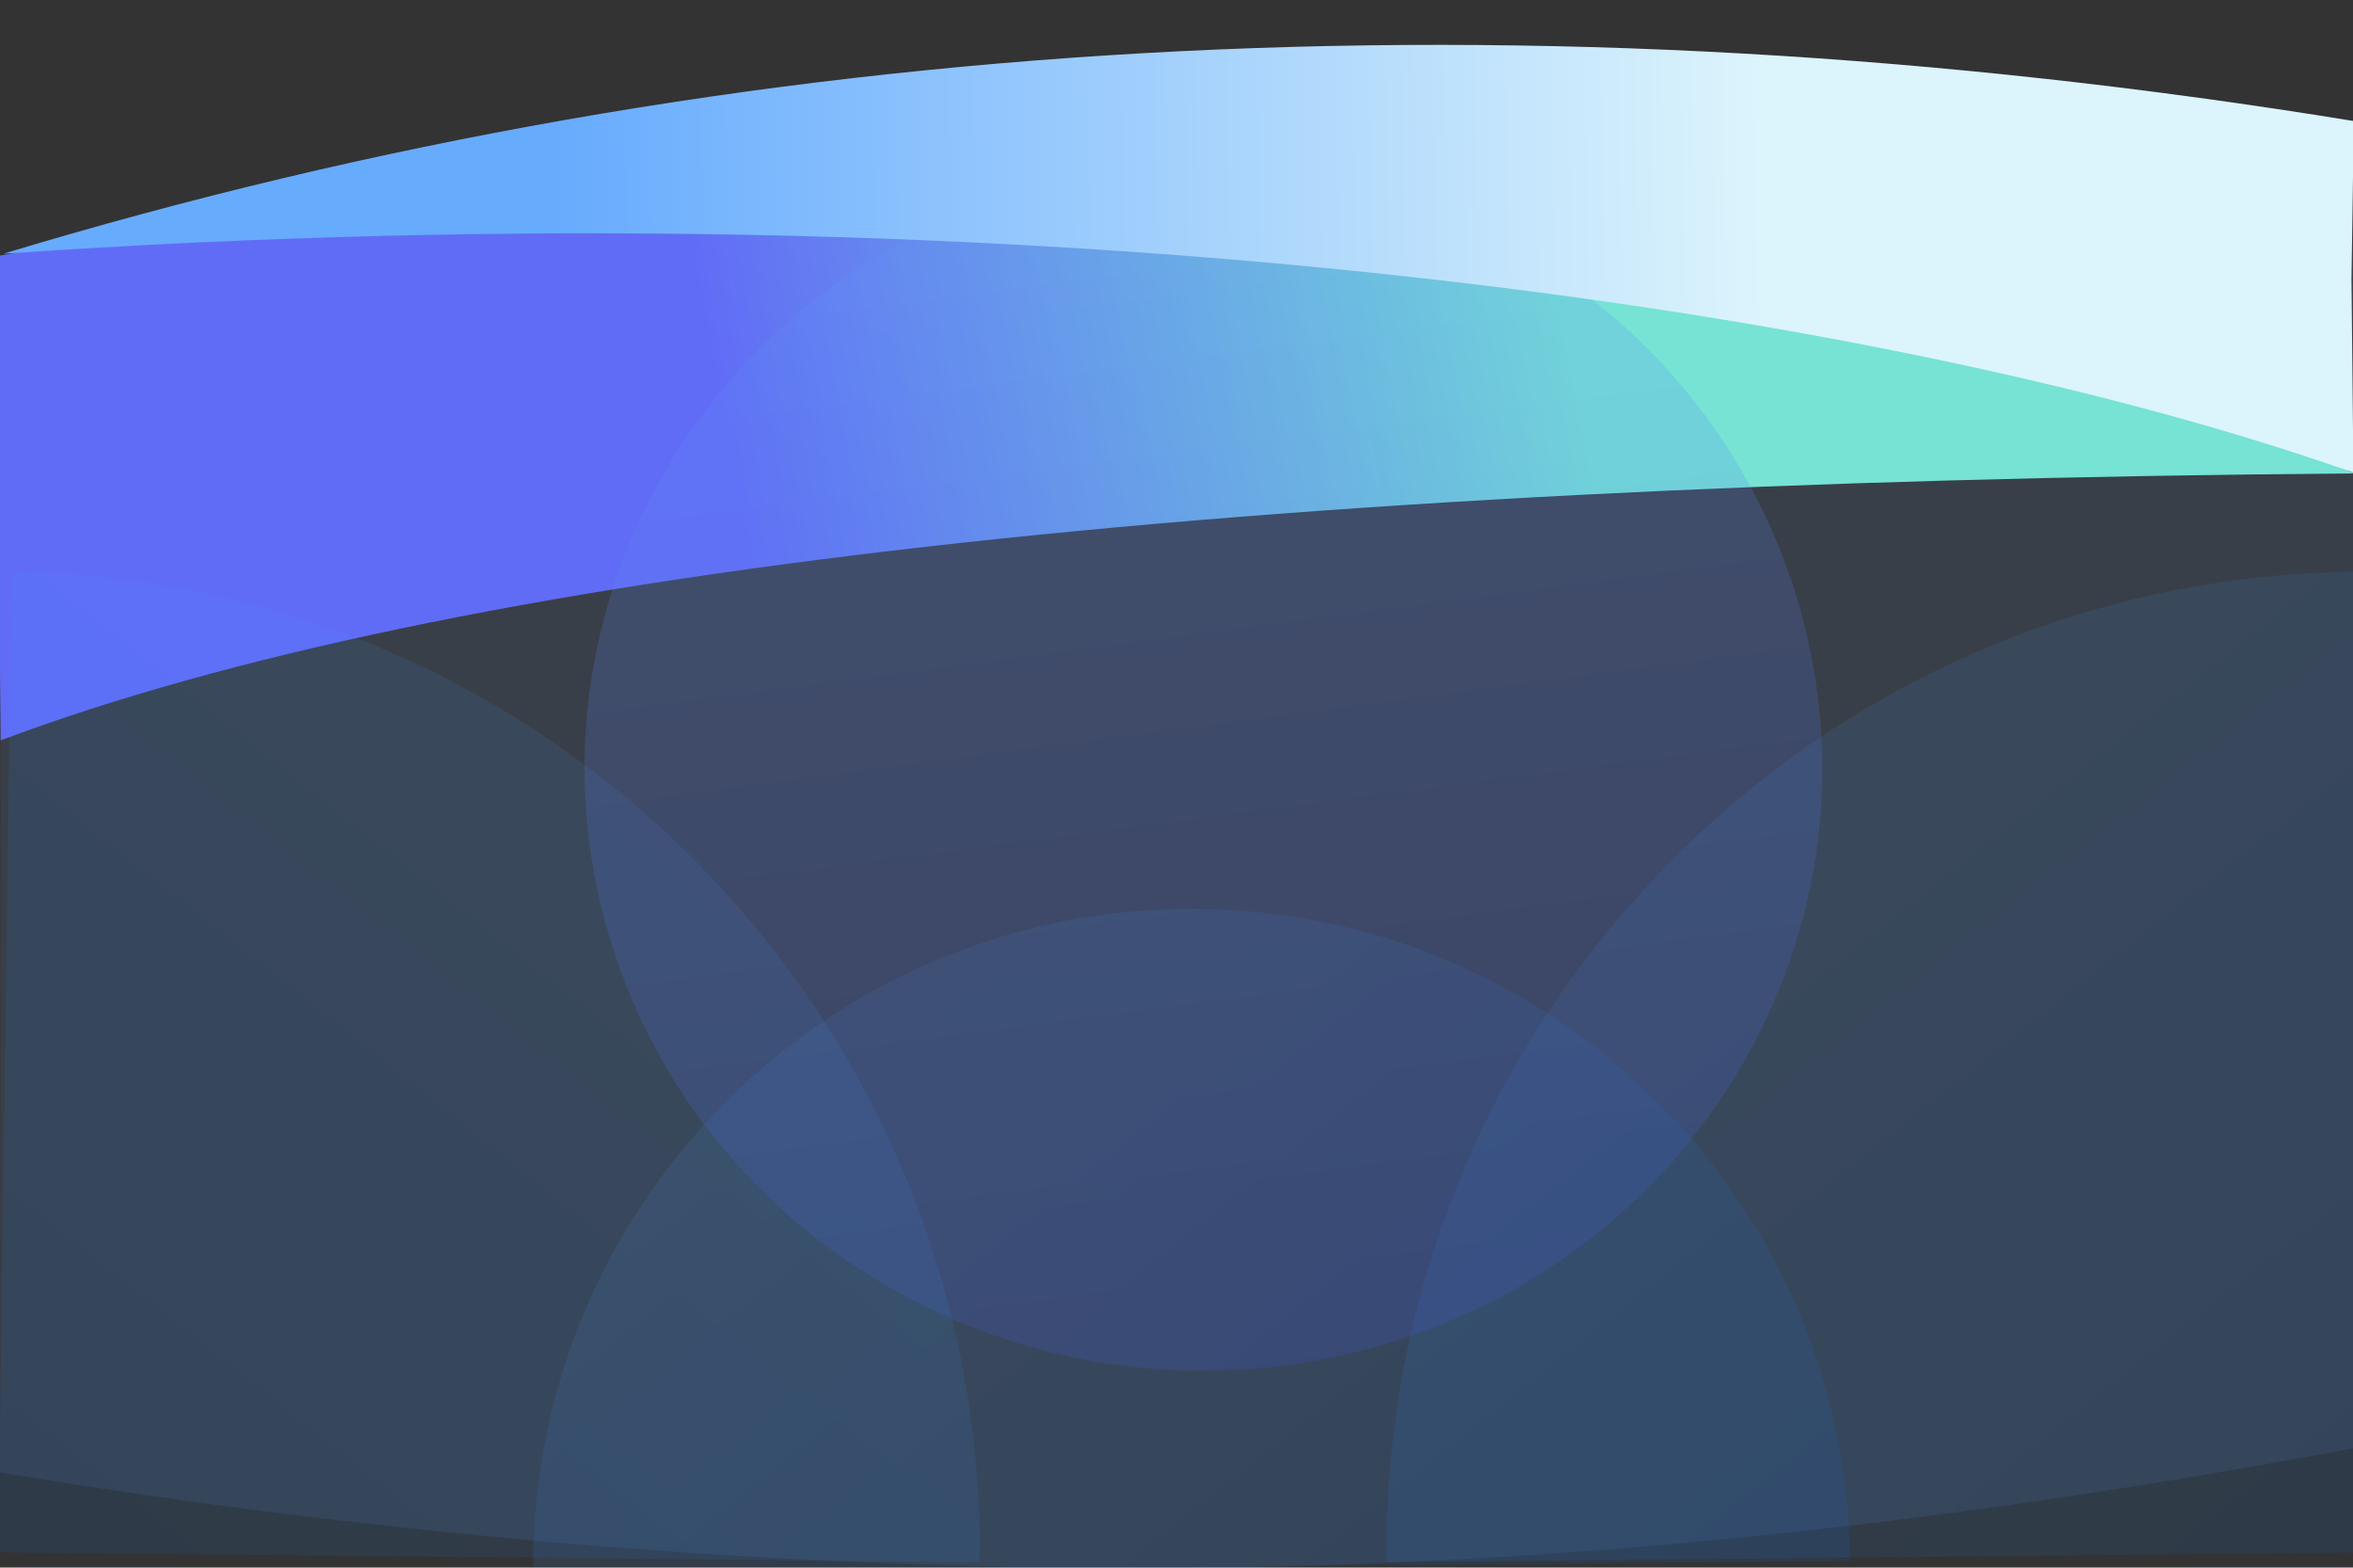 <?xml version="1.0" encoding="UTF-8" standalone="no"?>
<svg
   xmlns:serif="http://www.serif.com/"
   xmlns:dc="http://purl.org/dc/elements/1.1/"
   xmlns:cc="http://creativecommons.org/ns#"
   xmlns:rdf="http://www.w3.org/1999/02/22-rdf-syntax-ns#"
   xmlns:svg="http://www.w3.org/2000/svg"
   xmlns="http://www.w3.org/2000/svg"
   xmlns:xlink="http://www.w3.org/1999/xlink"
   xmlns:sodipodi="http://sodipodi.sourceforge.net/DTD/sodipodi-0.dtd"
   xmlns:inkscape="http://www.inkscape.org/namespaces/inkscape"
   width="100%"
   height="100%"
   viewBox="0 0 1438 958"
   version="1.1"
   xml:space="preserve"
   style="fill-rule:evenodd;clip-rule:evenodd;stroke-linejoin:round;stroke-miterlimit:1.414;"
   id="svg55"
   sodipodi:docname="hero.svg"
   inkscape:version="0.92.4 5da689c313, 2019-01-14"
   inkscape:export-filename="/home/ejesus/PycharmProjects/gestaoclinicas/static/imgs/hero.png"
   inkscape:export-xdpi="96"
   inkscape:export-ydpi="96"><rect x="0" y="0" width="1438" height="958" fill="#333333" stroke="none"/><sodipodi:namedview
   pagecolor="#ffffff"
   bordercolor="#666666"
   borderopacity="1"
   objecttolerance="10"
   gridtolerance="10"
   guidetolerance="10"
   inkscape:pageopacity="0"
   inkscape:pageshadow="2"
   inkscape:window-width="1920"
   inkscape:window-height="962"
   id="namedview57"
   showgrid="false"
   inkscape:snap-global="false"
   showguides="false"
   inkscape:zoom="0.20625336"
   inkscape:cx="90.63122"
   inkscape:cy="1317.6112"
   inkscape:window-x="0"
   inkscape:window-y="36"
   inkscape:window-maximized="1"
   inkscape:current-layer="svg55" />
    <path
   inkscape:connector-curvature="0"
   style="fill:url(#linearGradient3977);fill-rule:nonzero;stroke-width:0.919"
   d="M 0.52,157.6 C 240.407,197.475 484.225,188.069 723.686,185.651 963.146,183.233 1202.393,159.668 1441.426,114.956 l -2.813,770.127 c -239.033,44.713 -467.667,70.636 -707.127,73.054 -239.46,2.418 -491.567,-18.382 -731.454,-58.259 z"
   id="customersbg-b"
   sodipodi:nodetypes="csccscc" /><rect
   id="rect2"
   style="fill:none;stroke-width:0.89"
   height="958"
   width="1437.999"
   y="-962.833"
   x="-1437.99"
   transform="rotate(179.421)" /><path
   inkscape:connector-curvature="0"
   style="fill:url(#_Linear5);stroke-width:1"
   d="m 325.743,962.02 c -2.245,-222.283 176.131,-404.299 398.414,-406.544 222.283,-2.245 404.298,176.132 406.543,398.415"
   id="Oval" /><path
   inkscape:connector-curvature="0"
   style="fill:url(#_Linear6);stroke-width:0.999"
   d="m 1438.989,349.473 c -330.07,3.333 -594.934,274.315 -591.592,605.255 l 599.887,-6.058"
   serif:id="Oval"
   id="Oval1" /><path
   inkscape:connector-curvature="0"
   style="fill:url(#_Linear3);fill-rule:nonzero;stroke-width:1"
   d="M -0.771,333.643 0.429,452.464 C 275.758,349.001 755.235,294.621 1438.851,289.323 1122.73,157.665 503.272,63.867 -1.358,156.408 Z"
   serif:id="Path Copy 2"
   id="Path-Copy-2"
   sodipodi:nodetypes="ccccc" /><path
   inkscape:connector-curvature="0"
   style="fill:url(#_Linear8);fill-rule:nonzero;stroke-width:0.937"
   d="M 1064.853,650.437 C 1167.45,473.347 1103.146,248.824 921.225,148.952 739.3,49.078 508.659,111.676 406.066,288.766 303.464,465.857 367.775,690.38 549.695,790.253 731.615,890.125 962.257,827.528 1064.853,650.437 Z"
   serif:id="Oval"
   id="Oval3" /><path
   inkscape:connector-curvature="0"
   style="fill:url(#linearGradient3790);fill-rule:nonzero;stroke-width:0.998"
   d="m 1437.068,170.035 1.196,118.821 C 1161.834,190.974 643.461,110.867 2.085,155.049 453.662,18.434 933.827,-8.352 1438.52,73.98 Z"
   id="Path"
   sodipodi:nodetypes="ccccc" />
    <defs
   id="defs53"><linearGradient
   gradientTransform="matrix(-131.613,-275.782,275.781,-131.613,548.147,899.7)"
   gradientUnits="userSpaceOnUse"
   y2="0"
   x2="1"
   y1="0"
   x1="0"
   id="linearGradient3975"><stop
     id="stop3971"
     style="stop-color:#85377d;stop-opacity:1"
     offset="0" /><stop
     id="stop3973"
     style="stop-color:#000080;stop-opacity:1"
     offset="1" /></linearGradient>
        <linearGradient
   id="_Linear2"
   x1="0"
   y1="0"
   x2="1"
   y2="0"
   gradientUnits="userSpaceOnUse"
   gradientTransform="matrix(-131.613,-275.782,275.781,-131.613,548.147,899.7)"><stop
     offset="0"
     style="stop-color:rgb(158,248,247);stop-opacity:1"
     id="stop18" /><stop
     offset="1"
     style="stop-color:rgb(100,226,225);stop-opacity:1"
     id="stop20" /></linearGradient>
        <linearGradient
   id="_Linear3"
   x1="0.463"
   y1="0.033"
   x2="1"
   y2="0"
   gradientUnits="userSpaceOnUse"
   gradientTransform="matrix(949.218,-121.57,121.57,949.221,-0.154,285.857)"
   xlink:href="#_Linear2"><stop
     offset="0"
     style="stop-color:rgb(97,108,246);stop-opacity:1"
     id="stop23" /><stop
     offset="1"
     style="stop-color:rgb(118,227,212);stop-opacity:1"
     id="stop25" /></linearGradient>
        <linearGradient
   id="_Linear4"
   x1="0"
   y1="0"
   x2="1"
   y2="0"
   gradientUnits="userSpaceOnUse"
   gradientTransform="matrix(-1409.266,1323.52,-1323.517,-1409.27,1553.577,-328.46)"><stop
     offset="0"
     style="stop-color:rgb(103,171,253);stop-opacity:1"
     id="stop28" /><stop
     offset="1"
     style="stop-color:#dcf4fc;stop-opacity:1"
     id="stop30" /></linearGradient>
        <linearGradient
   id="_Linear5"
   x1="0"
   y1="0"
   x2="1"
   y2="0"
   gradientUnits="userSpaceOnUse"
   gradientTransform="matrix(421.747,531.093,-531.092,421.748,422.516,474.534)"><stop
     offset="0"
     style="stop-color:rgb(103,171,253);stop-opacity:0.102"
     id="stop33" /><stop
     offset="1"
     style="stop-color:rgb(5,117,251);stop-opacity:0.102"
     id="stop35" /></linearGradient>
        <linearGradient
   id="_Linear6"
   x1="0"
   y1="0"
   x2="1"
   y2="0"
   gradientUnits="userSpaceOnUse"
   gradientTransform="matrix(626.277,790.719,-788.607,627.886,761.886,231.267)"><stop
     offset="0"
     style="stop-color:rgb(103,171,253);stop-opacity:0.102"
     id="stop38" /><stop
     offset="1"
     style="stop-color:rgb(5,117,251);stop-opacity:0.102"
     id="stop40" /></linearGradient>
        <linearGradient
   id="_Linear7"
   x1="0"
   y1="0"
   x2="1"
   y2="0"
   gradientUnits="userSpaceOnUse"
   gradientTransform="matrix(-432.529,-665.841,540.055,-533.27,415.094,914.847)"><stop
     offset="0"
     style="stop-color:rgb(103,171,253);stop-opacity:0.2"
     id="stop43" /><stop
     offset="1"
     style="stop-color:rgb(66,83,222);stop-opacity:0.2"
     id="stop45" /></linearGradient>
        <linearGradient
   id="_Linear8"
   x1="0"
   y1="0"
   x2="1"
   y2="0"
   gradientUnits="userSpaceOnUse"
   gradientTransform="matrix(128.658,978.168,-1004.845,125.243,611.538,-89.105)"><stop
     offset="0"
     style="stop-color:rgb(103,171,253);stop-opacity:0.2"
     id="stop48" /><stop
     offset="1"
     style="stop-color:rgb(66,83,222);stop-opacity:0.2"
     id="stop50" /></linearGradient>
    
        
        <clipPath
   id="_clip1">
            <rect
   id="rect4"
   height="1070"
   width="1627"
   y="-99"
   x="-193" />
        </clipPath>
        
    
                
                
                
                
                
                
                
            
            
        <linearGradient
   inkscape:collect="always"
   xlink:href="#_Linear4"
   id="linearGradient3790"
   gradientUnits="userSpaceOnUse"
   gradientTransform="matrix(133.939,274.439,-273.515,134.391,923.305,16.914)"
   x1="-0.55"
   y1="1.869"
   x2="0.475"
   y2="-0.322" /><linearGradient
   inkscape:collect="always"
   xlink:href="#_Linear5"
   id="linearGradient3977"
   x1="140.625"
   y1="324.637"
   x2="776.402"
   y2="895.933"
   gradientUnits="userSpaceOnUse" /><linearGradient
   inkscape:collect="always"
   xlink:href="#_Linear6"
   id="linearGradient3981"
   gradientUnits="userSpaceOnUse"
   gradientTransform="matrix(-626.277,790.719,788.607,627.886,684.292,231.267)"
   x1="0"
   y1="0"
   x2="1"
   y2="0" /></defs>
<path
   id="path3979"
   serif:id="Oval"
   d="M 7.189,349.473 C 337.259,352.806 602.123,623.788 598.782,954.727 L -1.106,948.669"
   style="fill:url(#linearGradient3981);stroke-width:0.999"
   inkscape:connector-curvature="0" /></svg>